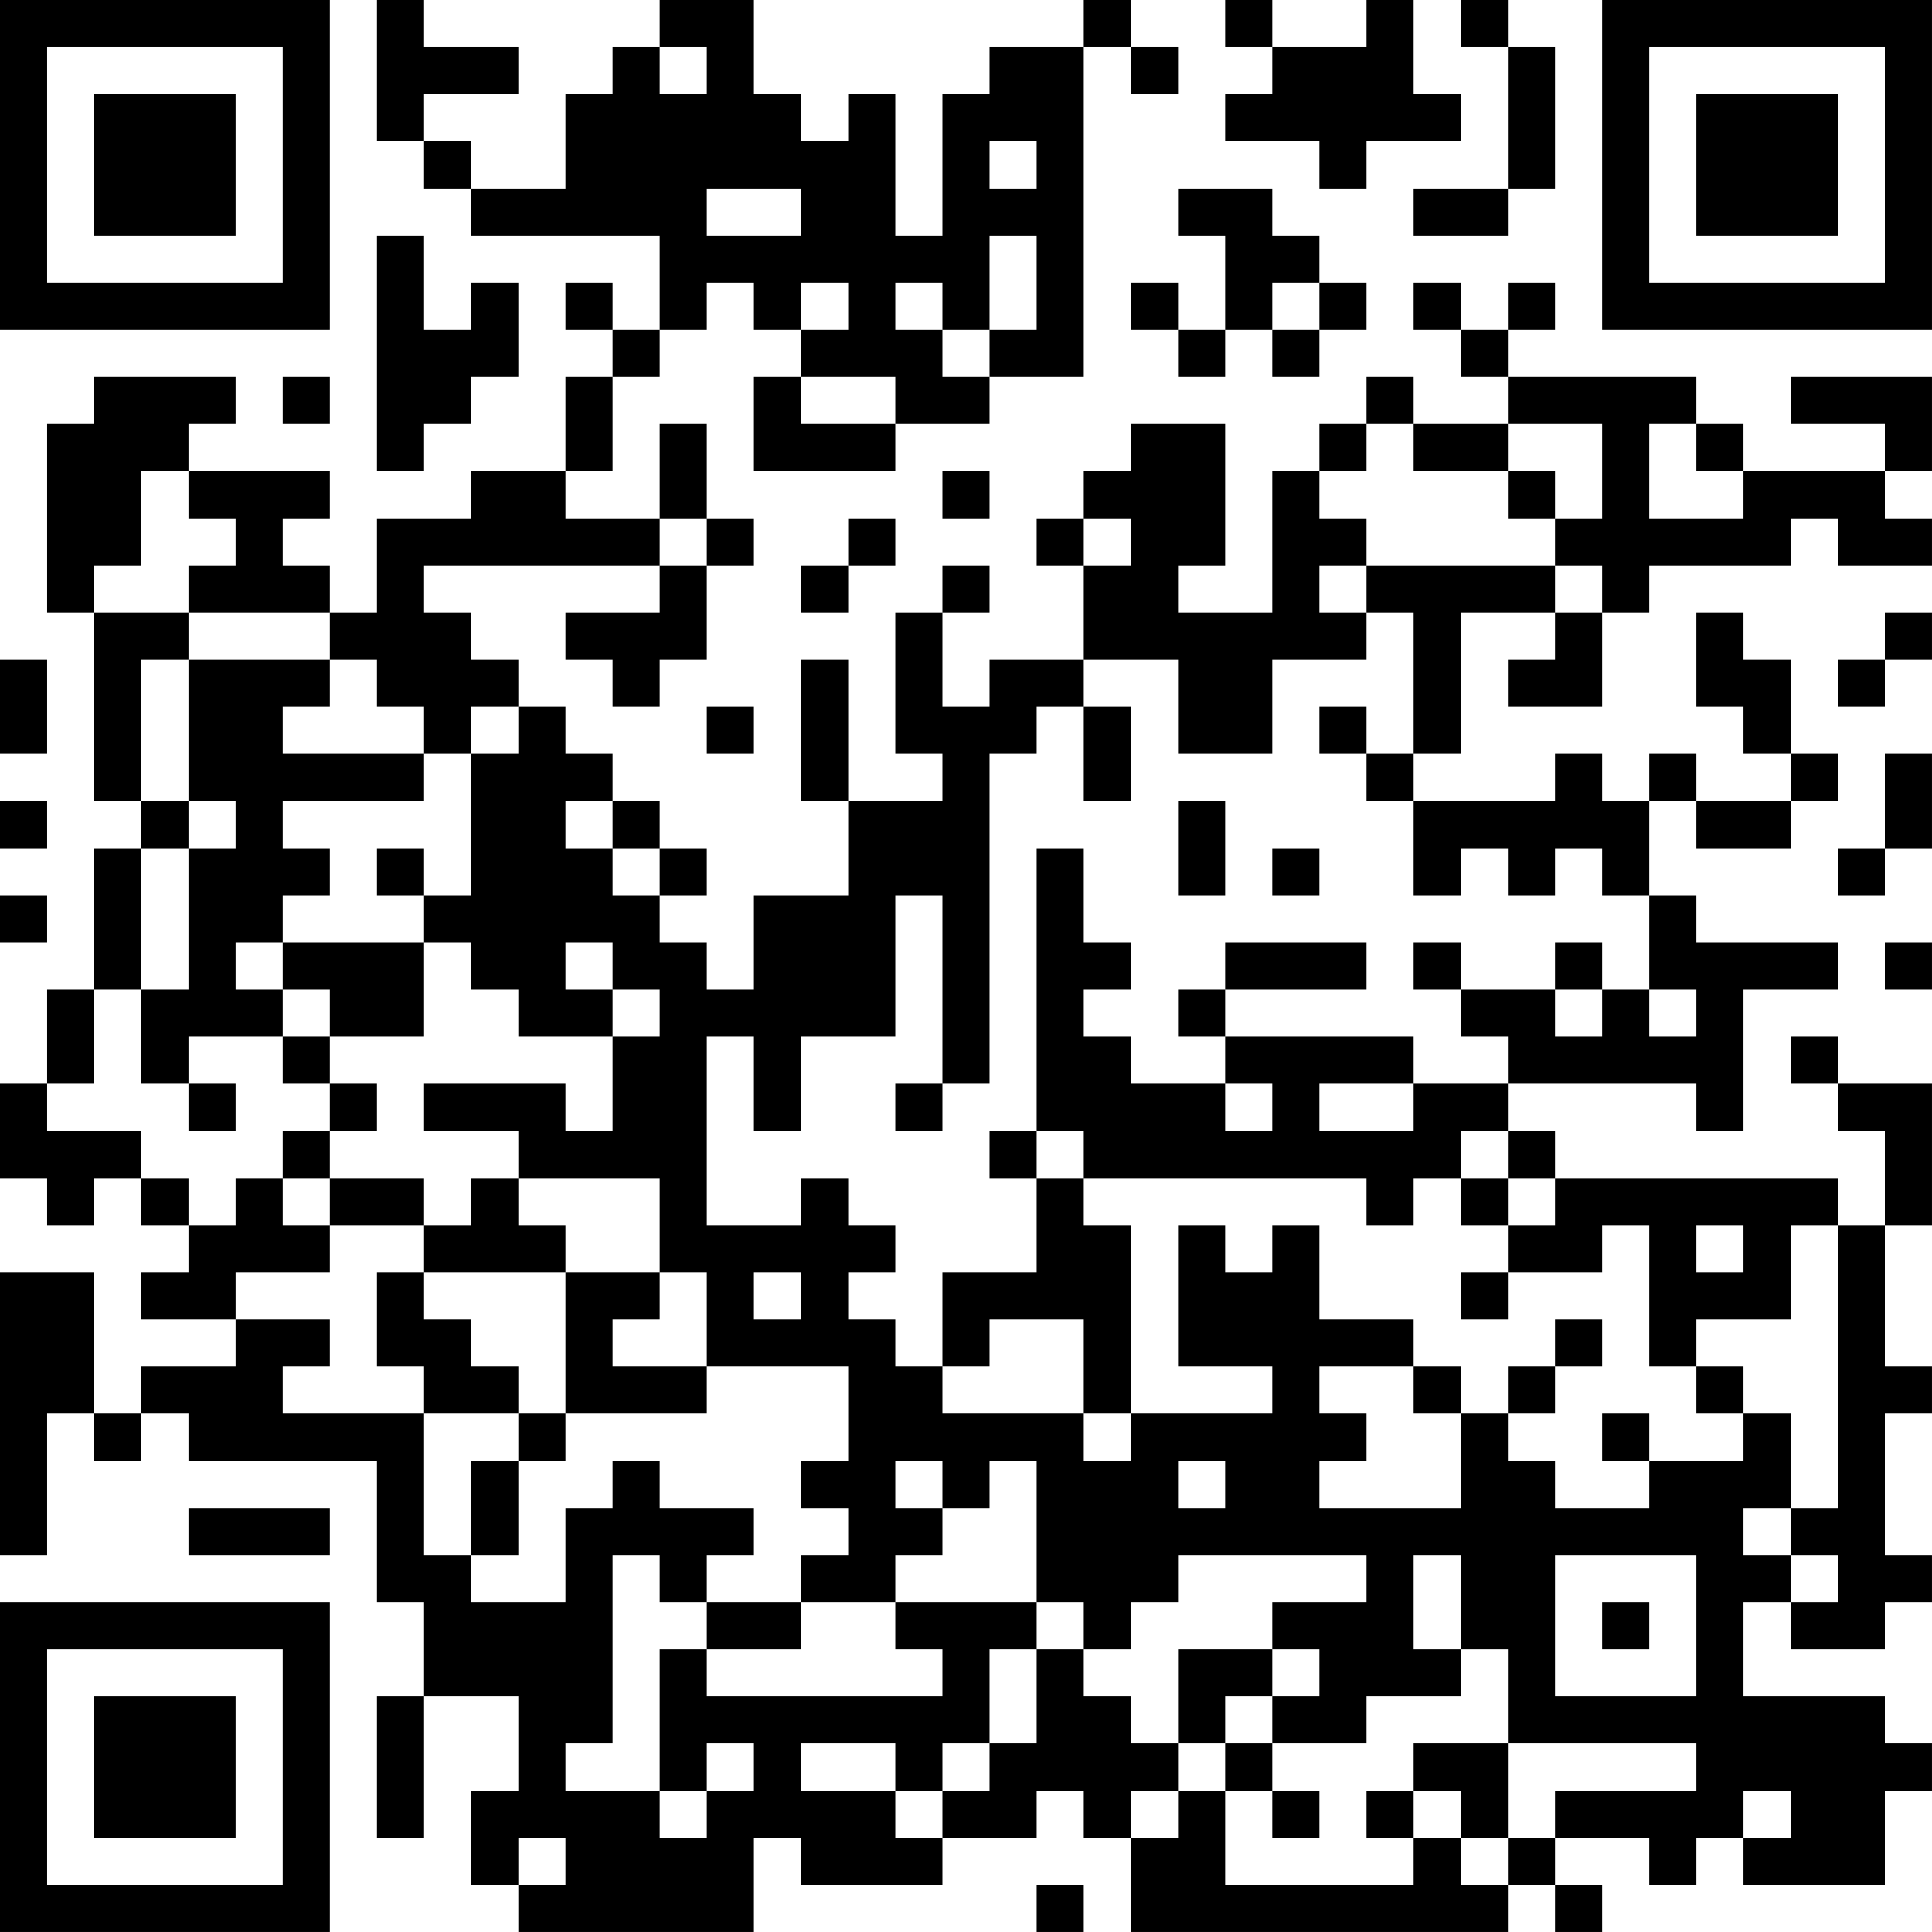 <?xml version="1.0" encoding="UTF-8"?>
<svg xmlns="http://www.w3.org/2000/svg" version="1.1" width="200" height="200" viewBox="0 0 200 200"><rect x="0" y="0" width="200" height="200" fill="#ffffff"/><g transform="scale(4.878)"><g transform="translate(0,0)"><path fill-rule="evenodd" d="M8 0L8 3L9 3L9 4L10 4L10 5L14 5L14 7L13 7L13 6L12 6L12 7L13 7L13 8L12 8L12 10L10 10L10 11L8 11L8 13L7 13L7 12L6 12L6 11L7 11L7 10L4 10L4 9L5 9L5 8L2 8L2 9L1 9L1 13L2 13L2 17L3 17L3 18L2 18L2 21L1 21L1 23L0 23L0 25L1 25L1 26L2 26L2 25L3 25L3 26L4 26L4 27L3 27L3 28L5 28L5 29L3 29L3 30L2 30L2 27L0 27L0 33L1 33L1 30L2 30L2 31L3 31L3 30L4 30L4 31L8 31L8 34L9 34L9 36L8 36L8 39L9 39L9 36L11 36L11 38L10 38L10 40L11 40L11 41L16 41L16 39L17 39L17 40L20 40L20 39L22 39L22 38L23 38L23 39L24 39L24 41L32 41L32 40L33 40L33 41L34 41L34 40L33 40L33 39L35 39L35 40L36 40L36 39L37 39L37 40L40 40L40 38L41 38L41 37L40 37L40 36L37 36L37 34L38 34L38 35L40 35L40 34L41 34L41 33L40 33L40 30L41 30L41 29L40 29L40 26L41 26L41 23L39 23L39 22L38 22L38 23L39 23L39 24L40 24L40 26L39 26L39 25L33 25L33 24L32 24L32 23L36 23L36 24L37 24L37 21L39 21L39 20L36 20L36 19L35 19L35 17L36 17L36 18L38 18L38 17L39 17L39 16L38 16L38 14L37 14L37 13L36 13L36 15L37 15L37 16L38 16L38 17L36 17L36 16L35 16L35 17L34 17L34 16L33 16L33 17L30 17L30 16L31 16L31 13L33 13L33 14L32 14L32 15L34 15L34 13L35 13L35 12L38 12L38 11L39 11L39 12L41 12L41 11L40 11L40 10L41 10L41 8L38 8L38 9L40 9L40 10L37 10L37 9L36 9L36 8L32 8L32 7L33 7L33 6L32 6L32 7L31 7L31 6L30 6L30 7L31 7L31 8L32 8L32 9L30 9L30 8L29 8L29 9L28 9L28 10L27 10L27 13L25 13L25 12L26 12L26 9L24 9L24 10L23 10L23 11L22 11L22 12L23 12L23 14L21 14L21 15L20 15L20 13L21 13L21 12L20 12L20 13L19 13L19 16L20 16L20 17L18 17L18 14L17 14L17 17L18 17L18 19L16 19L16 21L15 21L15 20L14 20L14 19L15 19L15 18L14 18L14 17L13 17L13 16L12 16L12 15L11 15L11 14L10 14L10 13L9 13L9 12L14 12L14 13L12 13L12 14L13 14L13 15L14 15L14 14L15 14L15 12L16 12L16 11L15 11L15 9L14 9L14 11L12 11L12 10L13 10L13 8L14 8L14 7L15 7L15 6L16 6L16 7L17 7L17 8L16 8L16 10L19 10L19 9L21 9L21 8L23 8L23 1L24 1L24 2L25 2L25 1L24 1L24 0L23 0L23 1L21 1L21 2L20 2L20 5L19 5L19 2L18 2L18 3L17 3L17 2L16 2L16 0L14 0L14 1L13 1L13 2L12 2L12 4L10 4L10 3L9 3L9 2L11 2L11 1L9 1L9 0ZM26 0L26 1L27 1L27 2L26 2L26 3L28 3L28 4L29 4L29 3L31 3L31 2L30 2L30 0L29 0L29 1L27 1L27 0ZM31 0L31 1L32 1L32 4L30 4L30 5L32 5L32 4L33 4L33 1L32 1L32 0ZM14 1L14 2L15 2L15 1ZM21 3L21 4L22 4L22 3ZM15 4L15 5L17 5L17 4ZM25 4L25 5L26 5L26 7L25 7L25 6L24 6L24 7L25 7L25 8L26 8L26 7L27 7L27 8L28 8L28 7L29 7L29 6L28 6L28 5L27 5L27 4ZM8 5L8 10L9 10L9 9L10 9L10 8L11 8L11 6L10 6L10 7L9 7L9 5ZM21 5L21 7L20 7L20 6L19 6L19 7L20 7L20 8L21 8L21 7L22 7L22 5ZM17 6L17 7L18 7L18 6ZM27 6L27 7L28 7L28 6ZM6 8L6 9L7 9L7 8ZM17 8L17 9L19 9L19 8ZM29 9L29 10L28 10L28 11L29 11L29 12L28 12L28 13L29 13L29 14L27 14L27 16L25 16L25 14L23 14L23 15L22 15L22 16L21 16L21 23L20 23L20 19L19 19L19 22L17 22L17 24L16 24L16 22L15 22L15 26L17 26L17 25L18 25L18 26L19 26L19 27L18 27L18 28L19 28L19 29L20 29L20 30L23 30L23 31L24 31L24 30L27 30L27 29L25 29L25 26L26 26L26 27L27 27L27 26L28 26L28 28L30 28L30 29L28 29L28 30L29 30L29 31L28 31L28 32L31 32L31 30L32 30L32 31L33 31L33 32L35 32L35 31L37 31L37 30L38 30L38 32L37 32L37 33L38 33L38 34L39 34L39 33L38 33L38 32L39 32L39 26L38 26L38 28L36 28L36 29L35 29L35 26L34 26L34 27L32 27L32 26L33 26L33 25L32 25L32 24L31 24L31 25L30 25L30 26L29 26L29 25L23 25L23 24L22 24L22 18L23 18L23 20L24 20L24 21L23 21L23 22L24 22L24 23L26 23L26 24L27 24L27 23L26 23L26 22L30 22L30 23L28 23L28 24L30 24L30 23L32 23L32 22L31 22L31 21L33 21L33 22L34 22L34 21L35 21L35 22L36 22L36 21L35 21L35 19L34 19L34 18L33 18L33 19L32 19L32 18L31 18L31 19L30 19L30 17L29 17L29 16L30 16L30 13L29 13L29 12L33 12L33 13L34 13L34 12L33 12L33 11L34 11L34 9L32 9L32 10L30 10L30 9ZM35 9L35 11L37 11L37 10L36 10L36 9ZM3 10L3 12L2 12L2 13L4 13L4 14L3 14L3 17L4 17L4 18L3 18L3 21L2 21L2 23L1 23L1 24L3 24L3 25L4 25L4 26L5 26L5 25L6 25L6 26L7 26L7 27L5 27L5 28L7 28L7 29L6 29L6 30L9 30L9 33L10 33L10 34L12 34L12 32L13 32L13 31L14 31L14 32L16 32L16 33L15 33L15 34L14 34L14 33L13 33L13 37L12 37L12 38L14 38L14 39L15 39L15 38L16 38L16 37L15 37L15 38L14 38L14 35L15 35L15 36L20 36L20 35L19 35L19 34L22 34L22 35L21 35L21 37L20 37L20 38L19 38L19 37L17 37L17 38L19 38L19 39L20 39L20 38L21 38L21 37L22 37L22 35L23 35L23 36L24 36L24 37L25 37L25 38L24 38L24 39L25 39L25 38L26 38L26 40L30 40L30 39L31 39L31 40L32 40L32 39L33 39L33 38L36 38L36 37L32 37L32 35L31 35L31 33L30 33L30 35L31 35L31 36L29 36L29 37L27 37L27 36L28 36L28 35L27 35L27 34L29 34L29 33L25 33L25 34L24 34L24 35L23 35L23 34L22 34L22 31L21 31L21 32L20 32L20 31L19 31L19 32L20 32L20 33L19 33L19 34L17 34L17 33L18 33L18 32L17 32L17 31L18 31L18 29L15 29L15 27L14 27L14 25L11 25L11 24L9 24L9 23L12 23L12 24L13 24L13 22L14 22L14 21L13 21L13 20L12 20L12 21L13 21L13 22L11 22L11 21L10 21L10 20L9 20L9 19L10 19L10 16L11 16L11 15L10 15L10 16L9 16L9 15L8 15L8 14L7 14L7 13L4 13L4 12L5 12L5 11L4 11L4 10ZM20 10L20 11L21 11L21 10ZM32 10L32 11L33 11L33 10ZM14 11L14 12L15 12L15 11ZM18 11L18 12L17 12L17 13L18 13L18 12L19 12L19 11ZM23 11L23 12L24 12L24 11ZM40 13L40 14L39 14L39 15L40 15L40 14L41 14L41 13ZM0 14L0 16L1 16L1 14ZM4 14L4 17L5 17L5 18L4 18L4 21L3 21L3 23L4 23L4 24L5 24L5 23L4 23L4 22L6 22L6 23L7 23L7 24L6 24L6 25L7 25L7 26L9 26L9 27L8 27L8 29L9 29L9 30L11 30L11 31L10 31L10 33L11 33L11 31L12 31L12 30L15 30L15 29L13 29L13 28L14 28L14 27L12 27L12 26L11 26L11 25L10 25L10 26L9 26L9 25L7 25L7 24L8 24L8 23L7 23L7 22L9 22L9 20L6 20L6 19L7 19L7 18L6 18L6 17L9 17L9 16L6 16L6 15L7 15L7 14ZM15 15L15 16L16 16L16 15ZM23 15L23 17L24 17L24 15ZM28 15L28 16L29 16L29 15ZM40 16L40 18L39 18L39 19L40 19L40 18L41 18L41 16ZM0 17L0 18L1 18L1 17ZM12 17L12 18L13 18L13 19L14 19L14 18L13 18L13 17ZM25 17L25 19L26 19L26 17ZM8 18L8 19L9 19L9 18ZM27 18L27 19L28 19L28 18ZM0 19L0 20L1 20L1 19ZM5 20L5 21L6 21L6 22L7 22L7 21L6 21L6 20ZM26 20L26 21L25 21L25 22L26 22L26 21L29 21L29 20ZM30 20L30 21L31 21L31 20ZM33 20L33 21L34 21L34 20ZM40 20L40 21L41 21L41 20ZM19 23L19 24L20 24L20 23ZM21 24L21 25L22 25L22 27L20 27L20 29L21 29L21 28L23 28L23 30L24 30L24 26L23 26L23 25L22 25L22 24ZM31 25L31 26L32 26L32 25ZM36 26L36 27L37 27L37 26ZM9 27L9 28L10 28L10 29L11 29L11 30L12 30L12 27ZM16 27L16 28L17 28L17 27ZM31 27L31 28L32 28L32 27ZM33 28L33 29L32 29L32 30L33 30L33 29L34 29L34 28ZM30 29L30 30L31 30L31 29ZM36 29L36 30L37 30L37 29ZM34 30L34 31L35 31L35 30ZM25 31L25 32L26 32L26 31ZM4 32L4 33L7 33L7 32ZM33 33L33 36L36 36L36 33ZM15 34L15 35L17 35L17 34ZM34 34L34 35L35 35L35 34ZM25 35L25 37L26 37L26 38L27 38L27 39L28 39L28 38L27 38L27 37L26 37L26 36L27 36L27 35ZM30 37L30 38L29 38L29 39L30 39L30 38L31 38L31 39L32 39L32 37ZM37 38L37 39L38 39L38 38ZM11 39L11 40L12 40L12 39ZM22 40L22 41L23 41L23 40ZM0 0L0 7L7 7L7 0ZM1 1L1 6L6 6L6 1ZM2 2L2 5L5 5L5 2ZM34 0L34 7L41 7L41 0ZM35 1L35 6L40 6L40 1ZM36 2L36 5L39 5L39 2ZM0 34L0 41L7 41L7 34ZM1 35L1 40L6 40L6 35ZM2 36L2 39L5 39L5 36Z" fill="#000000"/></g></g></svg>
